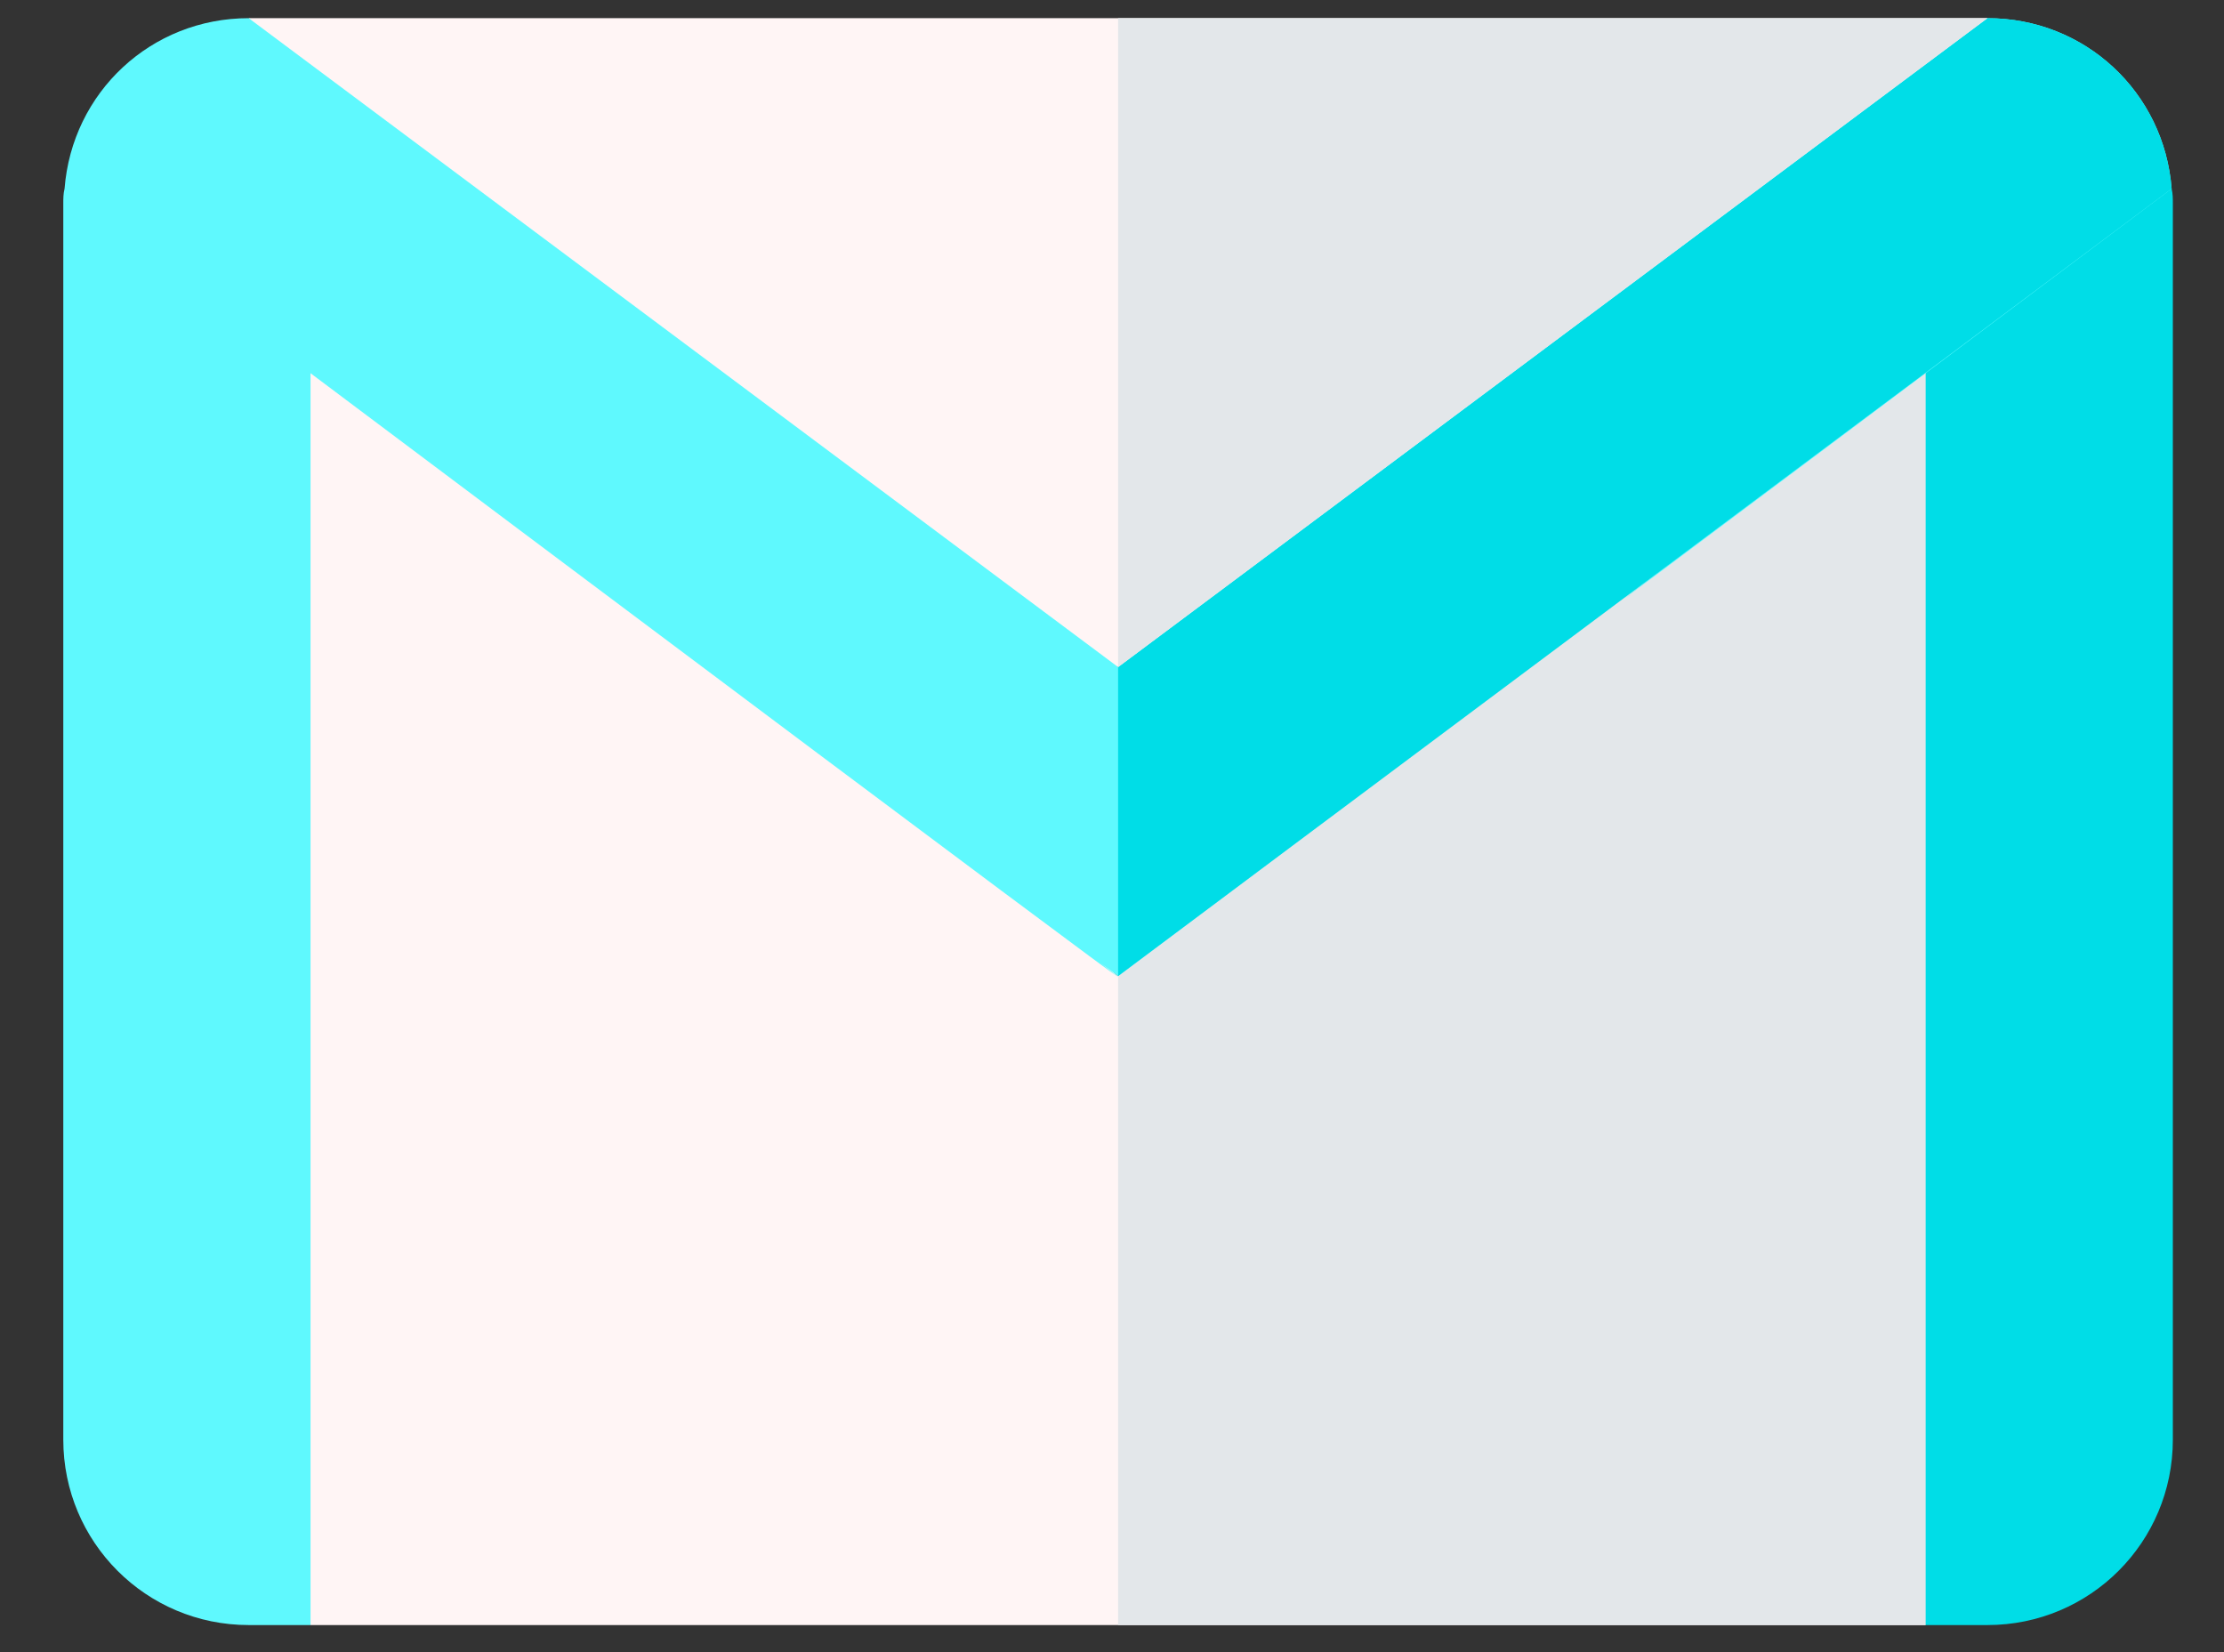 <svg width="35" height="26" viewBox="0 0 35 26" fill="none" xmlns="http://www.w3.org/2000/svg">
<rect x="0" y="0" width="35" height="26" fill="#333333" stroke="none"/>
<path d="M30.305 5.868L32.25 16.137L30.305 25.574H4.887L2.942 16.344L4.887 5.868C4.243 5.385 8.402 5.102 11.157 7.17C14.549 9.717 16.881 14.825 17.596 15.361C17.706 15.278 18.139 12.033 21.707 9.354C24.432 7.308 30.672 5.593 30.305 5.868Z" fill="#FFF5F5"/>
<path d="M30.305 25.574L32.25 16.137L30.305 5.868C30.672 5.593 24.432 7.308 21.707 9.354C18.138 12.033 17.706 15.278 17.596 15.361V25.574H30.305Z" fill="#E3E7EA"/>
<path d="M25.724 9.312C25.688 9.339 25.645 9.371 25.605 9.401C25.579 9.42 25.63 9.382 25.724 9.312Z" fill="#00A66C"/>
<path d="M4.887 2.717V25.574H3.914C2.3 25.574 0.996 24.27 0.996 22.656V3.203C0.996 3.126 0.996 3.048 1.016 2.97L4.887 2.717Z" fill="#5FF9FE"/>
<path d="M34.195 3.204V22.656C34.195 24.27 32.892 25.574 31.277 25.574H30.305V4.662L34.176 2.97C34.195 3.048 34.195 3.126 34.195 3.204Z" fill="#00DDE7"/>
<path d="M34.176 2.97C14.93 17.41 36.932 0.854 17.596 15.361C15.907 14.094 23.648 19.951 1.016 2.97C1.133 1.453 2.378 0.286 3.914 0.286L11.591 2.639L17.596 10.498L21.937 3.838L31.277 0.286C32.814 0.286 34.059 1.453 34.176 2.97Z" fill="#5FF9FE"/>
<path d="M17.596 15.361C17.6 15.365 17.601 15.365 17.596 15.361C18.953 14.343 31.911 4.669 34.176 2.97C34.059 1.453 32.814 0.286 31.277 0.286L21.937 3.838L17.596 10.498V15.361Z" fill="#00DDE7"/>
<path d="M31.277 0.286L17.596 10.498L3.914 0.286H31.277Z" fill="#FFF5F5"/>
<path d="M31.277 0.286H17.596V10.498L31.277 0.286Z" fill="#E3E7EA"/>
</svg>

